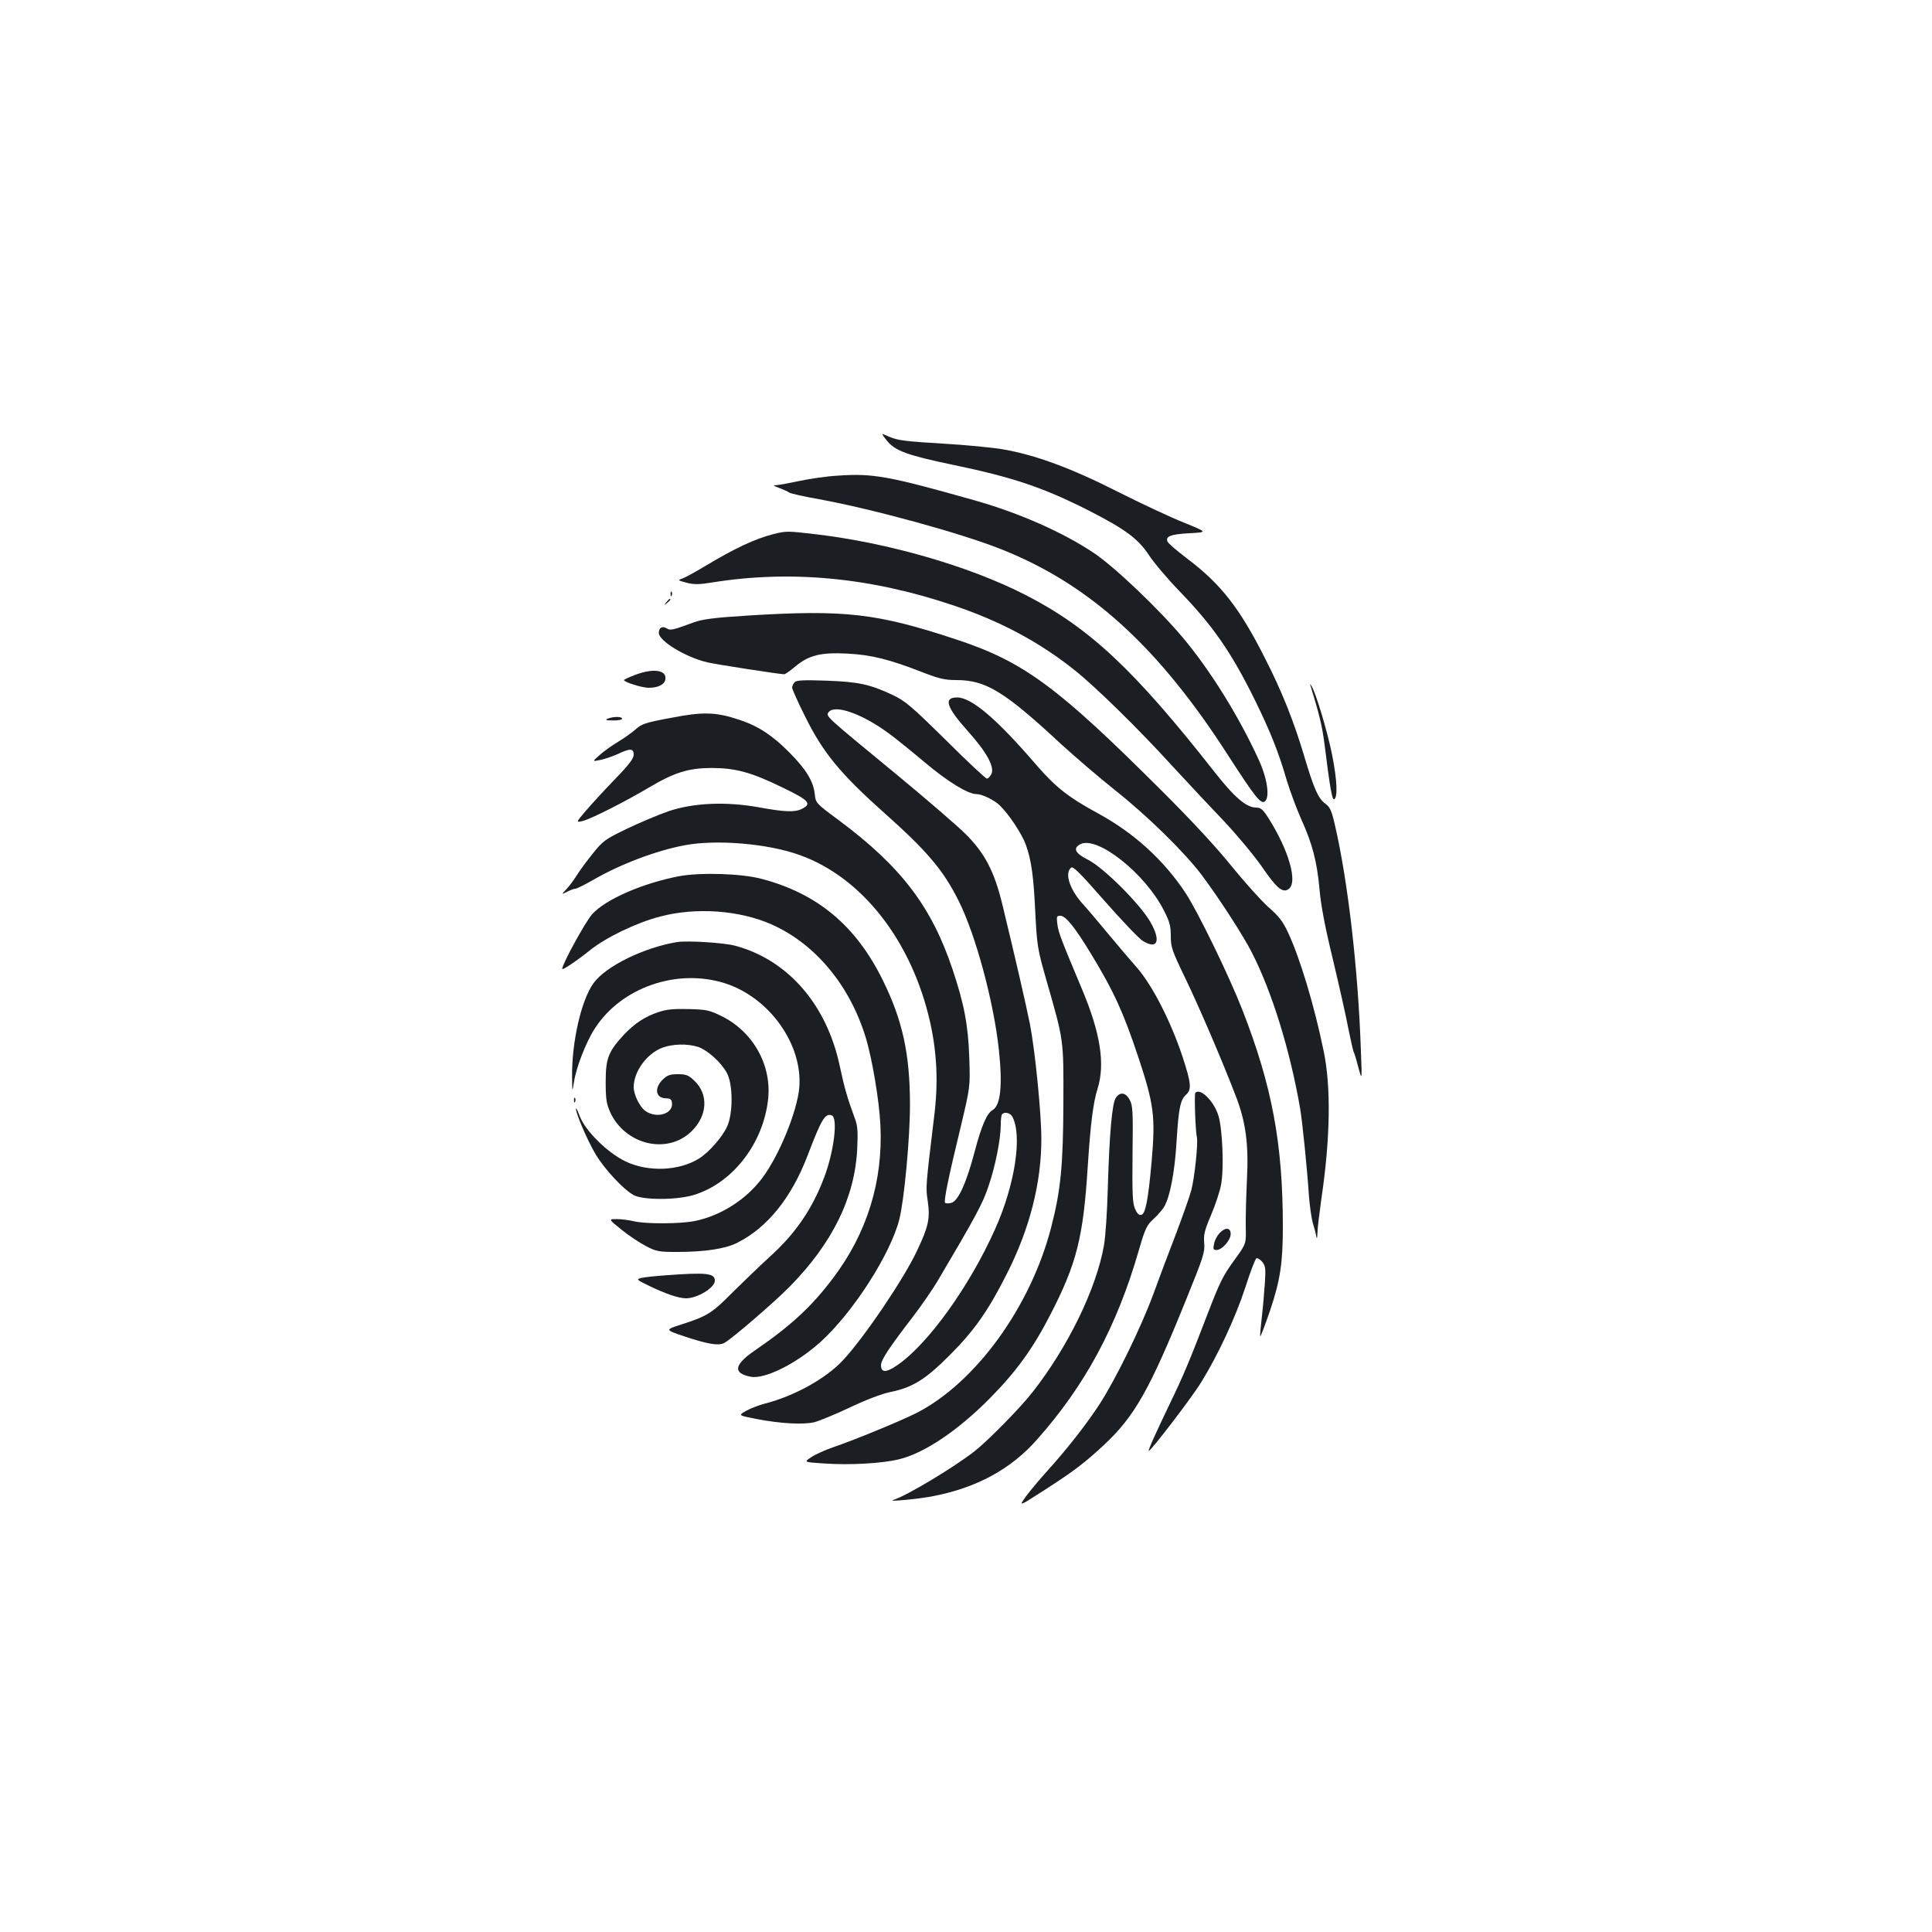 <?xml version="1.0" standalone="no"?>
<!DOCTYPE svg PUBLIC "-//W3C//DTD SVG 20010904//EN"
 "http://www.w3.org/TR/2001/REC-SVG-20010904/DTD/svg10.dtd">
<svg version="1.0" xmlns="http://www.w3.org/2000/svg"
 width="1000pt" height="1000pt" viewBox="0 0 1000 1000"
 preserveAspectRatio="xMidYMid meet">
<g transform="translate(0,1000) scale(0.1,-0.1)"
fill="#1b1f23" stroke="none">
<path d="M4589 7721 c43 -54 104 -77 344 -127 313 -65 472 -119 711 -241 181
-93 247 -142 302 -225 26 -40 97 -124 159 -188 174 -180 269 -317 391 -565 79
-161 122 -268 163 -410 18 -60 53 -153 76 -205 57 -125 82 -219 95 -365 7 -82
29 -197 70 -365 32 -135 68 -294 79 -354 12 -59 24 -112 26 -117 3 -4 15 -41
25 -81 20 -73 20 -73 14 82 -14 420 -67 879 -135 1172 -17 73 -25 91 -49 108
-36 26 -59 76 -109 245 -54 181 -116 337 -203 507 -131 260 -228 384 -401 515
-54 41 -101 81 -104 90 -11 27 17 38 113 43 95 5 95 5 -28 55 -68 27 -222 99
-343 160 -238 121 -425 190 -592 219 -50 9 -192 23 -315 30 -187 11 -232 17
-272 34 -47 21 -47 21 -17 -17z"/>
<path d="M4335 7538 c-55 -3 -143 -16 -195 -27 -52 -11 -106 -21 -120 -22 -21
0 -19 -3 14 -15 21 -8 44 -18 50 -23 6 -5 76 -21 156 -35 278 -51 731 -175
940 -258 459 -181 817 -506 1180 -1073 135 -209 167 -250 187 -233 27 22 12
121 -33 218 -102 223 -252 464 -392 630 -126 150 -354 367 -462 439 -159 106
-383 205 -611 270 -450 127 -529 142 -714 129z"/>
<path d="M4005 7236 c-98 -25 -202 -74 -355 -166 -52 -31 -106 -61 -120 -65
-23 -8 -21 -9 23 -21 39 -10 64 -10 132 1 409 66 825 26 1257 -121 240 -81
444 -191 623 -335 110 -88 329 -303 503 -494 81 -88 201 -216 267 -285 66 -70
153 -174 195 -234 76 -111 108 -139 138 -119 52 32 4 201 -104 371 -28 43 -39
52 -62 52 -51 0 -113 53 -217 186 -414 527 -646 745 -976 914 -290 149 -712
271 -1089 315 -145 17 -149 17 -215 1z"/>
<path d="M3471 6924 c0 -11 3 -14 6 -6 3 7 2 16 -1 19 -3 4 -6 -2 -5 -13z"/>
<path d="M3449 6883 c-13 -16 -12 -17 4 -4 16 13 21 21 13 21 -2 0 -10 -8 -17
-17z"/>
<path d="M3872 6814 c-176 -11 -235 -19 -280 -35 -111 -41 -123 -43 -140 -32
-24 14 -42 5 -42 -23 0 -41 137 -125 250 -152 41 -10 376 -62 399 -62 5 0 31
18 57 40 71 59 132 74 269 67 123 -6 220 -30 388 -96 88 -34 117 -41 176 -41
154 0 249 -58 546 -334 71 -65 194 -170 274 -234 167 -132 359 -320 448 -437
91 -121 220 -320 265 -410 104 -205 196 -506 247 -800 12 -69 37 -316 46 -455
4 -52 13 -115 20 -140 8 -25 16 -56 18 -70 3 -15 5 -9 6 17 0 23 10 102 20
175 47 317 51 582 12 769 -48 233 -121 476 -183 610 -28 60 -48 86 -103 134
-37 33 -122 128 -189 210 -76 95 -210 240 -366 395 -537 536 -711 665 -1060
780 -411 136 -576 155 -1078 124z"/>
<path d="M3288 6507 c-32 -12 -58 -24 -58 -27 0 -11 94 -40 127 -40 46 0 79
15 86 39 13 52 -57 65 -155 28z"/>
<path d="M4113 6469 c-7 -7 -13 -20 -13 -28 0 -8 31 -78 70 -155 90 -181 179
-290 403 -490 227 -202 310 -300 390 -461 88 -177 180 -519 207 -767 20 -187
9 -291 -33 -314 -29 -17 -57 -81 -92 -214 -43 -164 -86 -257 -121 -266 -14 -4
-28 -3 -32 0 -8 9 15 123 80 391 50 210 50 210 45 360 -6 171 -26 276 -87 459
-109 324 -265 529 -585 768 -123 91 -123 91 -128 140 -8 66 -45 126 -131 213
-87 88 -161 137 -258 169 -123 41 -189 43 -357 10 -130 -24 -150 -31 -181 -59
-19 -17 -60 -46 -90 -64 -30 -18 -73 -48 -95 -68 -40 -35 -40 -35 0 -27 22 4
62 18 90 30 67 32 85 31 85 -2 0 -20 -24 -52 -98 -128 -54 -56 -121 -129 -150
-163 -52 -61 -52 -61 -14 -52 44 12 215 98 343 174 130 77 202 99 319 100 127
0 208 -22 370 -101 139 -67 154 -84 100 -111 -35 -18 -89 -16 -220 8 -171 31
-340 24 -470 -20 -52 -18 -149 -59 -216 -91 -112 -54 -124 -63 -175 -127 -30
-37 -68 -88 -83 -113 -16 -25 -40 -58 -55 -73 -26 -28 -26 -28 4 -13 17 9 36
16 43 16 7 0 49 21 93 46 140 81 324 151 473 179 164 31 431 9 596 -51 324
-116 581 -447 675 -868 35 -159 42 -312 20 -486 -44 -366 -44 -363 -33 -437
13 -90 4 -132 -57 -260 -69 -146 -277 -453 -384 -566 -89 -94 -250 -183 -402
-222 -31 -8 -75 -25 -98 -38 -40 -23 -40 -23 51 -41 129 -25 247 -31 304 -17
26 7 109 41 183 76 82 39 165 71 210 80 116 24 181 65 306 190 127 127 200
230 297 423 118 233 178 469 178 697 0 132 -32 454 -59 594 -18 91 -78 352
-142 616 -42 174 -91 269 -193 370 -45 44 -207 184 -360 310 -369 304 -364
298 -346 320 33 40 175 -11 309 -110 36 -26 121 -95 189 -152 116 -98 222
-163 265 -163 29 0 90 -29 121 -58 48 -46 116 -149 136 -205 29 -81 40 -165
49 -357 9 -168 11 -182 59 -350 89 -310 87 -299 86 -625 -1 -323 -13 -454 -63
-647 -107 -415 -394 -808 -700 -963 -84 -42 -320 -139 -426 -175 -44 -15 -97
-39 -117 -53 -38 -25 -38 -25 69 -32 130 -9 295 0 383 21 130 30 304 146 470
313 139 140 227 261 319 441 134 261 168 396 191 760 14 219 28 332 51 405 40
128 15 288 -81 516 -108 257 -121 291 -127 334 -5 41 -4 45 15 45 28 0 74 -57
161 -200 117 -193 165 -299 242 -529 82 -247 90 -309 70 -541 -18 -201 -32
-274 -54 -278 -12 -3 -22 7 -33 33 -12 30 -14 80 -12 283 3 221 1 250 -15 280
-21 38 -50 42 -72 9 -19 -29 -33 -188 -41 -466 -3 -119 -12 -253 -20 -298 -40
-224 -185 -523 -369 -758 -64 -82 -228 -249 -300 -306 -104 -82 -357 -234
-420 -252 -41 -12 133 4 210 20 220 43 397 139 530 289 251 282 415 586 530
984 32 111 41 129 75 160 21 19 45 47 54 61 31 50 57 182 66 344 11 171 19
212 50 240 29 26 25 60 -20 198 -61 182 -155 366 -234 457 -36 41 -105 122
-153 180 -48 58 -107 128 -132 155 -66 75 -91 156 -57 184 10 9 46 -27 174
-173 89 -101 177 -194 197 -206 77 -48 96 1 38 100 -56 95 -241 279 -320 319
-68 34 -81 60 -42 81 87 47 337 -151 434 -344 29 -56 35 -80 35 -131 0 -57 6
-75 74 -216 71 -147 191 -426 262 -611 52 -133 68 -252 58 -438 -4 -85 -7
-194 -6 -241 2 -86 2 -86 -51 -160 -68 -93 -81 -119 -152 -304 -86 -224 -121
-308 -185 -440 -75 -156 -120 -255 -114 -255 11 0 222 275 271 355 87 140 178
336 229 492 25 79 51 146 57 150 5 3 19 -5 30 -18 17 -21 19 -35 14 -109 -3
-47 -10 -127 -16 -179 -6 -52 -10 -96 -8 -98 2 -2 25 59 51 134 52 156 66 243
66 433 0 431 -56 730 -210 1124 -70 179 -229 505 -293 603 -113 171 -266 310
-450 411 -157 85 -223 137 -325 255 -202 235 -333 347 -408 347 -72 0 -56 -50
57 -176 96 -107 137 -183 121 -219 -7 -14 -17 -25 -24 -25 -6 0 -102 89 -212
199 -181 178 -209 202 -276 234 -119 56 -178 68 -345 74 -115 4 -153 2 -162
-8z m1127 -2249 c52 -98 14 -351 -89 -581 -132 -296 -347 -595 -505 -704 -59
-41 -86 -41 -86 -1 0 27 41 89 164 249 46 60 103 143 128 185 198 335 234 401
264 491 36 104 64 246 64 321 0 26 3 50 7 53 13 14 43 6 53 -13z"/>
<path d="M6784 6448 c45 -147 59 -204 71 -295 29 -233 40 -293 50 -290 20 7
16 99 -10 230 -25 124 -85 323 -107 357 -8 12 -9 12 -4 -2z"/>
<path d="M3145 6280 c-15 -6 -8 -9 28 -9 26 -1 47 4 47 9 0 12 -47 12 -75 0z"/>
<path d="M3516 5465 c-189 -36 -382 -120 -451 -197 -35 -39 -155 -258 -155
-283 0 -9 77 43 143 96 83 67 243 144 364 175 185 49 411 33 577 -41 225 -100
403 -313 486 -582 34 -110 71 -329 77 -458 14 -289 -69 -557 -244 -789 -111
-148 -218 -247 -406 -376 -108 -74 -115 -118 -21 -136 73 -14 238 69 362 181
168 153 361 453 407 634 25 99 55 419 55 591 0 263 -38 438 -140 645 -138 282
-338 450 -628 526 -104 28 -316 34 -426 14z"/>
<path d="M3505 5124 c-171 -28 -370 -125 -433 -213 -64 -88 -113 -306 -111
-486 1 -80 1 -80 10 -25 11 74 62 206 108 277 137 212 424 312 672 234 231
-73 405 -317 386 -541 -11 -123 -104 -351 -192 -468 -83 -111 -215 -195 -349
-222 -73 -15 -255 -16 -316 -1 -25 6 -64 11 -88 11 -43 0 -43 0 25 -55 37 -30
94 -68 127 -85 54 -28 67 -30 162 -30 139 0 249 16 309 47 156 78 281 232 365
452 73 191 91 220 125 208 33 -13 12 -186 -39 -321 -62 -165 -151 -294 -284
-413 -47 -43 -131 -124 -187 -179 -108 -110 -135 -127 -267 -169 -87 -28 -87
-28 14 -62 120 -40 177 -50 207 -34 40 22 255 207 339 292 222 226 337 462
349 714 4 88 2 119 -12 155 -38 103 -55 161 -79 275 -68 317 -269 547 -541
620 -61 16 -245 27 -300 19z"/>
<path d="M3410 4762 c-73 -24 -125 -59 -182 -119 -79 -86 -93 -121 -93 -243 0
-88 4 -113 23 -156 77 -169 294 -222 420 -101 84 81 91 193 15 264 -29 28 -42
33 -84 33 -42 0 -55 -5 -80 -29 -44 -45 -35 -95 18 -96 22 0 29 -5 31 -23 8
-57 -79 -84 -138 -42 -29 21 -60 84 -60 123 0 80 67 173 148 204 54 20 131 22
186 4 49 -17 121 -82 149 -136 31 -58 32 -209 0 -277 -25 -54 -92 -131 -144
-164 -104 -65 -264 -72 -382 -15 -92 44 -207 157 -236 233 -11 29 -20 47 -20
40 -1 -24 58 -162 101 -235 47 -79 144 -183 198 -213 49 -26 219 -26 308 0
203 60 364 268 388 499 18 176 -79 348 -242 428 -61 30 -78 34 -168 36 -77 2
-114 -1 -156 -15z"/>
<path d="M6187 4344 c-6 -6 0 -192 8 -230 7 -32 -12 -211 -29 -275 -8 -31 -44
-132 -79 -225 -36 -93 -89 -234 -118 -314 -64 -173 -194 -439 -279 -570 -68
-104 -169 -233 -276 -351 -38 -42 -85 -99 -105 -126 -36 -51 -36 -51 90 30
153 98 213 143 313 236 160 149 238 286 426 751 91 224 99 249 95 295 -4 43 1
65 35 145 22 52 46 123 52 157 16 82 8 291 -14 360 -24 75 -93 143 -119 117z"/>
<path d="M2971 4304 c0 -11 3 -14 6 -6 3 7 2 16 -1 19 -3 4 -6 -2 -5 -13z"/>
<path d="M6312 3617 c-12 -13 -25 -37 -28 -55 -6 -27 -4 -32 13 -32 28 0 73
51 73 83 0 34 -28 36 -58 4z"/>
<path d="M3445 3399 c-55 -4 -112 -10 -127 -14 -26 -7 -23 -9 45 -42 83 -40
150 -63 188 -63 59 0 149 55 149 91 0 39 -42 44 -255 28z"/>
</g>
</svg>
